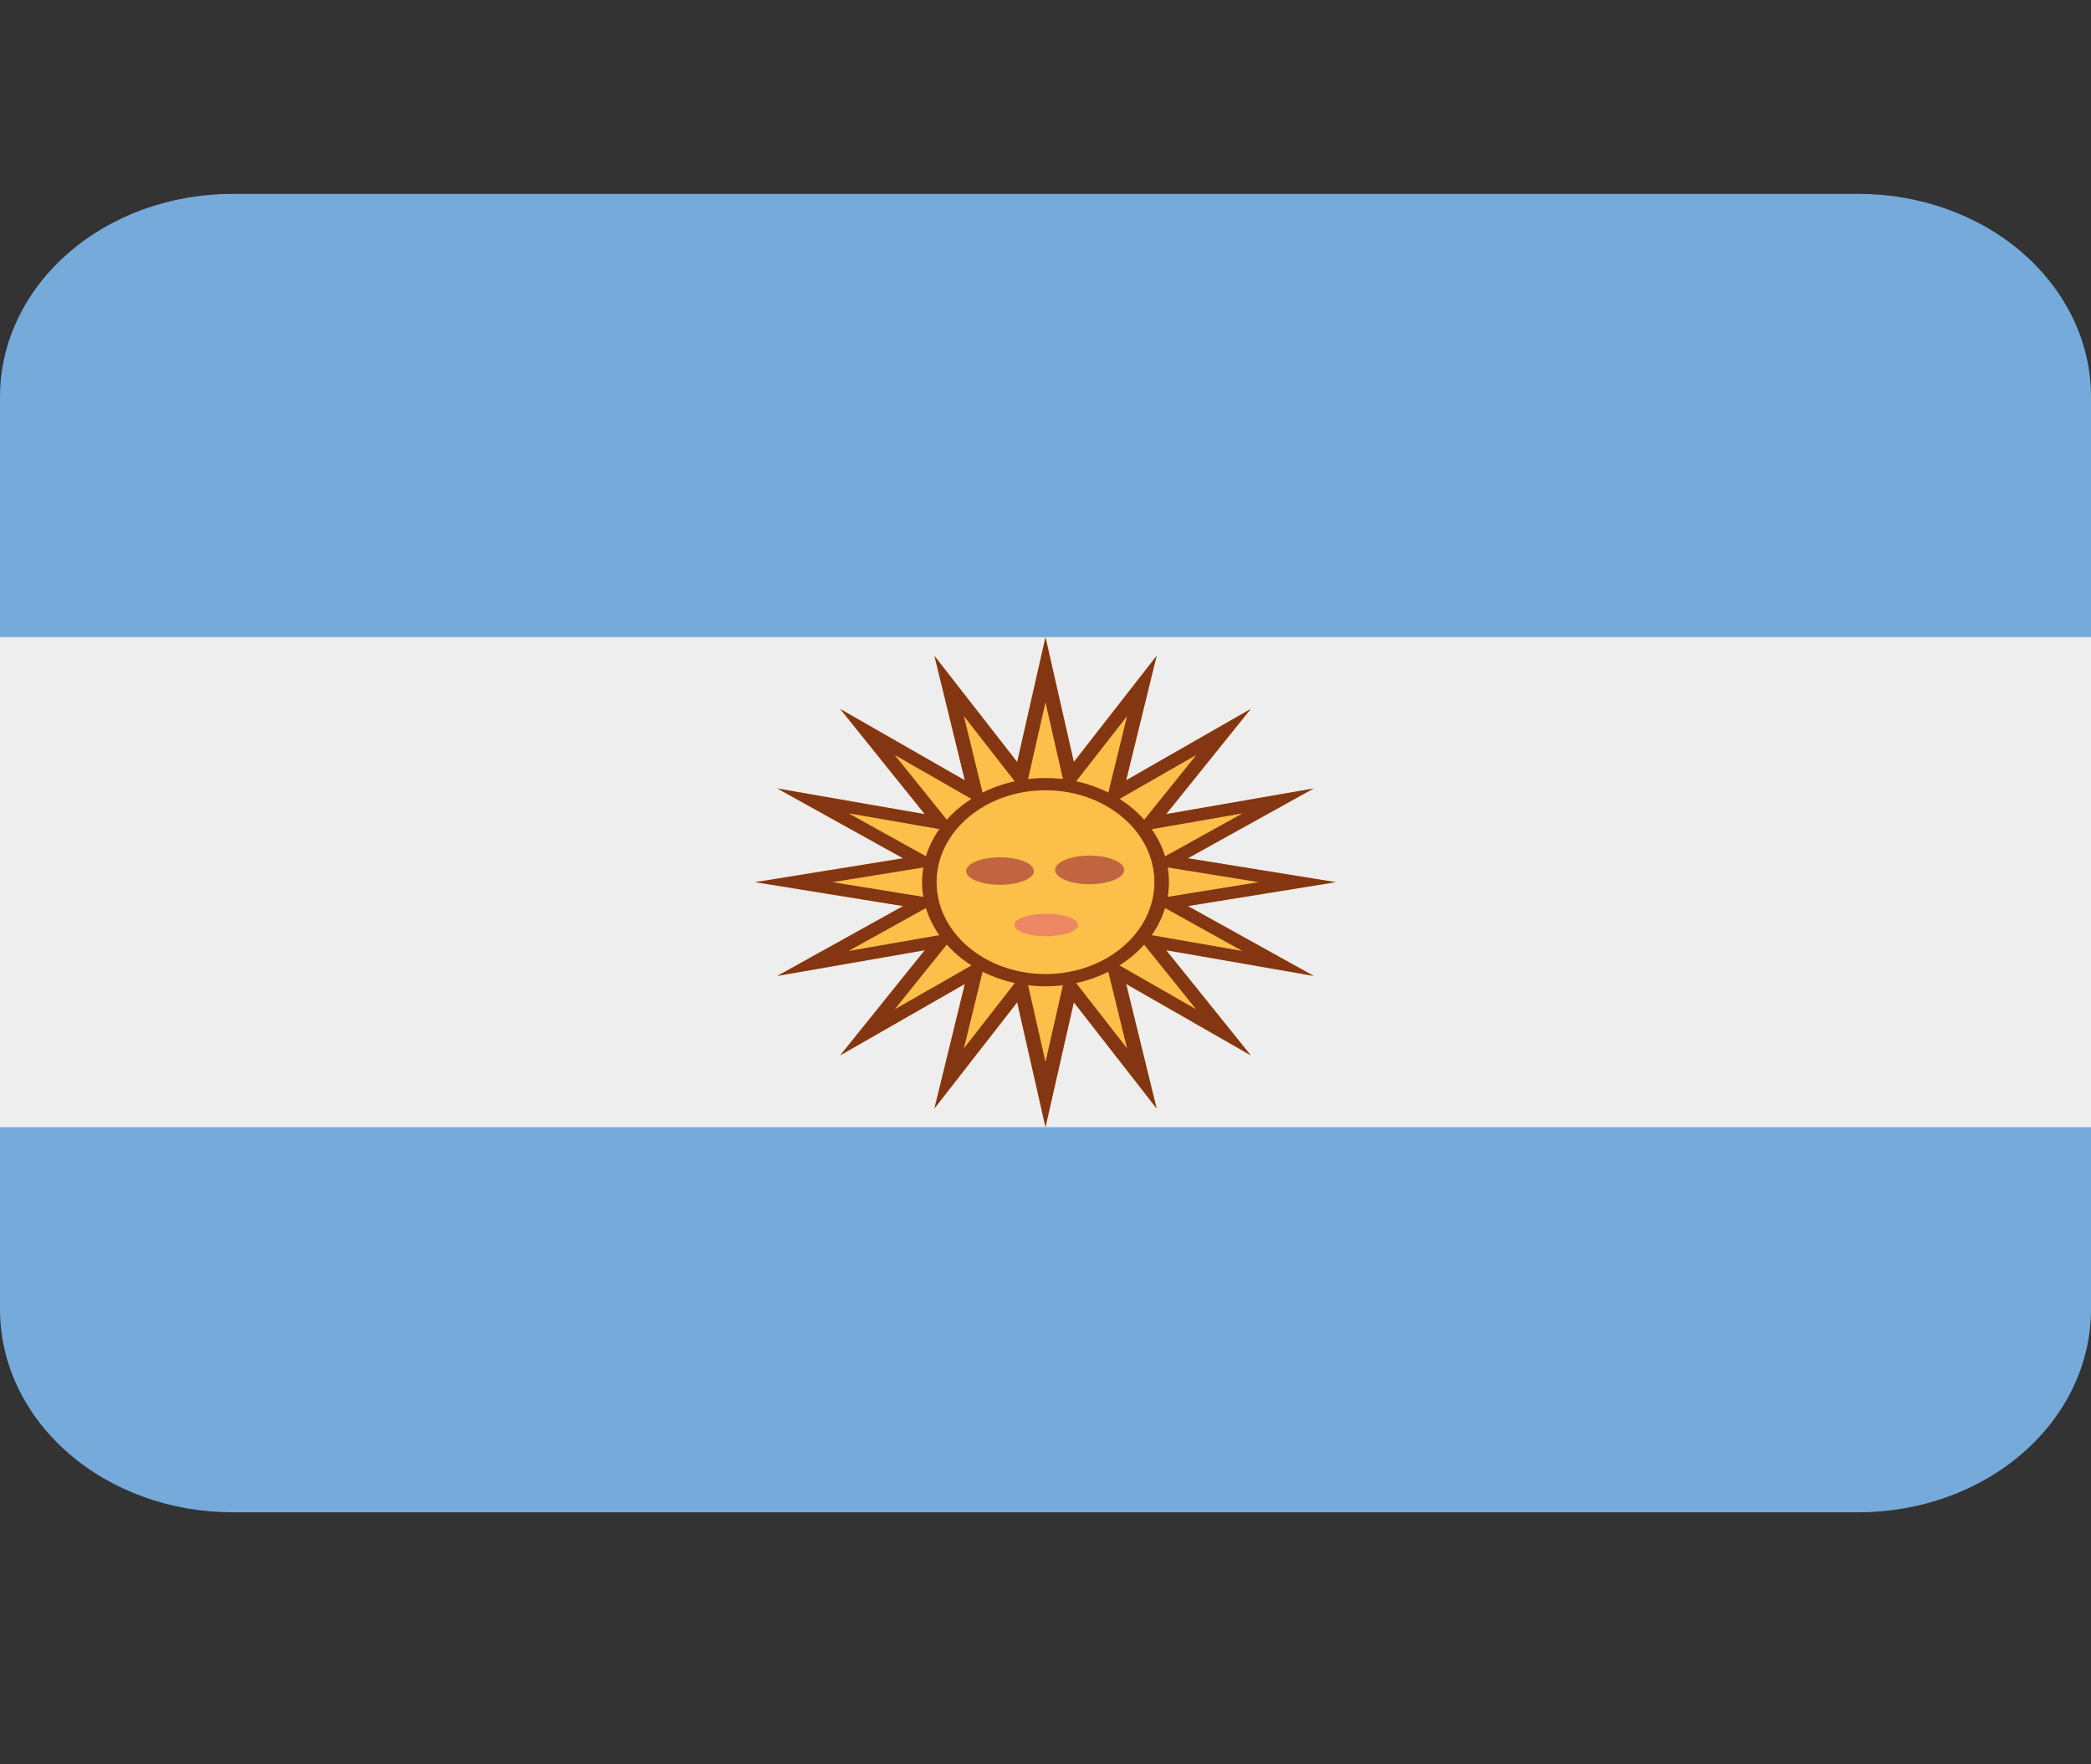 <svg width="96" height="81" viewBox="0 0 96 81" fill="none" xmlns="http://www.w3.org/2000/svg">
<rect x="0" y="0" width="96" height="81" fill="#333333" stroke="none"/>
<path d="M96 60.117C96 62.586 94.876 64.955 92.876 66.701C90.875 68.448 88.162 69.429 85.333 69.429H10.667C7.838 69.429 5.125 68.448 3.124 66.701C1.124 64.955 0 62.586 0 60.117V18.213C0 15.743 1.124 13.375 3.124 11.629C5.125 9.882 7.838 8.901 10.667 8.901H85.333C88.162 8.901 90.875 9.882 92.876 11.629C94.876 13.375 96 15.743 96 18.213V60.117Z" fill="#75AADB"/>
<path d="M0 29.25H96V51.75H0V29.25Z" fill="#EEEEEE"/>
<path d="M48 29.25L49.301 34.983L53.104 30.107L51.704 35.822L57.427 32.544L53.541 37.375L60.317 36.196L54.539 39.402L61.333 40.5L54.539 41.598L60.317 44.806L53.541 43.625L57.427 48.454L51.704 45.175L53.104 50.893L49.301 46.017L48 51.75L46.699 46.017L42.899 50.893L44.296 45.175L38.571 48.454L42.456 43.625L35.683 44.806L41.461 41.598L34.667 40.5L41.461 39.402L35.683 36.196L42.456 37.375L38.571 32.544L44.296 35.822L42.899 30.107L46.699 34.983L48 29.25Z" fill="#FCBF49"/>
<path d="M48 32.242L48.645 35.089L48.955 36.45L49.859 35.294L51.747 32.873L51.051 35.71L50.717 37.069L52.077 36.29L54.92 34.663L52.992 37.062L52.069 38.209L53.677 37.928L57.043 37.343L54.173 38.936L52.8 39.694L54.413 39.956L57.787 40.5L54.413 41.044L52.8 41.306L54.171 42.068L57.04 43.661L53.675 43.074L52.064 42.793L52.987 43.94L54.915 46.337L52.075 44.71L50.715 43.931L51.048 45.29L51.744 48.13L49.856 45.709L48.955 44.55L48.645 45.911L48 48.758L47.355 45.911L47.045 44.55L46.141 45.709L44.253 48.13L44.947 45.29L45.28 43.934L43.92 44.712L41.077 46.339L43.005 43.94L43.928 42.793L42.317 43.074L38.955 43.661L41.824 42.068L43.195 41.306L41.581 41.044L38.213 40.5L41.587 39.956L43.2 39.694L41.827 38.932L38.957 37.339L42.32 37.924L43.928 38.205L43.005 37.057L41.075 34.659L43.917 36.288L45.277 37.066L44.944 35.71L44.251 32.873L46.139 35.294L47.043 36.452L47.352 35.091L48 32.242ZM48 29.25L46.699 34.983L42.899 30.107L44.296 35.825L38.571 32.546L42.456 37.377L35.683 36.198L41.461 39.404L34.667 40.5L41.461 41.598L35.683 44.806L42.456 43.625L38.571 48.454L44.296 45.175L42.899 50.893L46.699 46.017L48 51.75L49.301 46.017L53.104 50.893L51.704 45.175L57.427 48.454L53.541 43.625L60.317 44.806L54.539 41.598L61.333 40.5L54.539 39.402L60.317 36.196L53.541 37.375L57.427 32.544L51.704 35.822L53.104 30.105L49.301 34.981L48 29.25Z" fill="#843511"/>
<path d="M48 45C50.946 45 53.333 42.985 53.333 40.5C53.333 38.015 50.946 36 48 36C45.054 36 42.667 38.015 42.667 40.5C42.667 42.985 45.054 45 48 45Z" fill="#FCBF49"/>
<path d="M48 45.281C44.875 45.281 42.333 43.137 42.333 40.5C42.333 37.863 44.875 35.719 48 35.719C51.125 35.719 53.667 37.863 53.667 40.5C53.667 43.137 51.125 45.281 48 45.281ZM48 36.281C45.243 36.281 43 38.173 43 40.5C43 42.827 45.243 44.719 48 44.719C50.757 44.719 53 42.827 53 40.5C53 38.173 50.757 36.281 48 36.281Z" fill="#843511"/>
<path d="M47.469 39.992C47.469 40.34 46.773 40.621 45.915 40.621C45.053 40.621 44.357 40.34 44.357 39.992C44.357 39.643 45.053 39.361 45.915 39.361C46.776 39.361 47.469 39.643 47.469 39.992ZM51.611 39.938C51.611 39.575 50.901 39.281 50.027 39.281C49.152 39.281 48.443 39.573 48.443 39.938C48.443 40.302 49.152 40.594 50.027 40.594C50.904 40.594 51.611 40.3 51.611 39.938Z" fill="#C16540"/>
<path d="M46.568 42.467C46.568 42.183 47.224 41.951 48.029 41.951C48.835 41.951 49.491 42.181 49.491 42.467C49.491 42.75 48.835 42.982 48.029 42.982C47.224 42.982 46.568 42.75 46.568 42.467Z" fill="#ED8662"/>
</svg>
